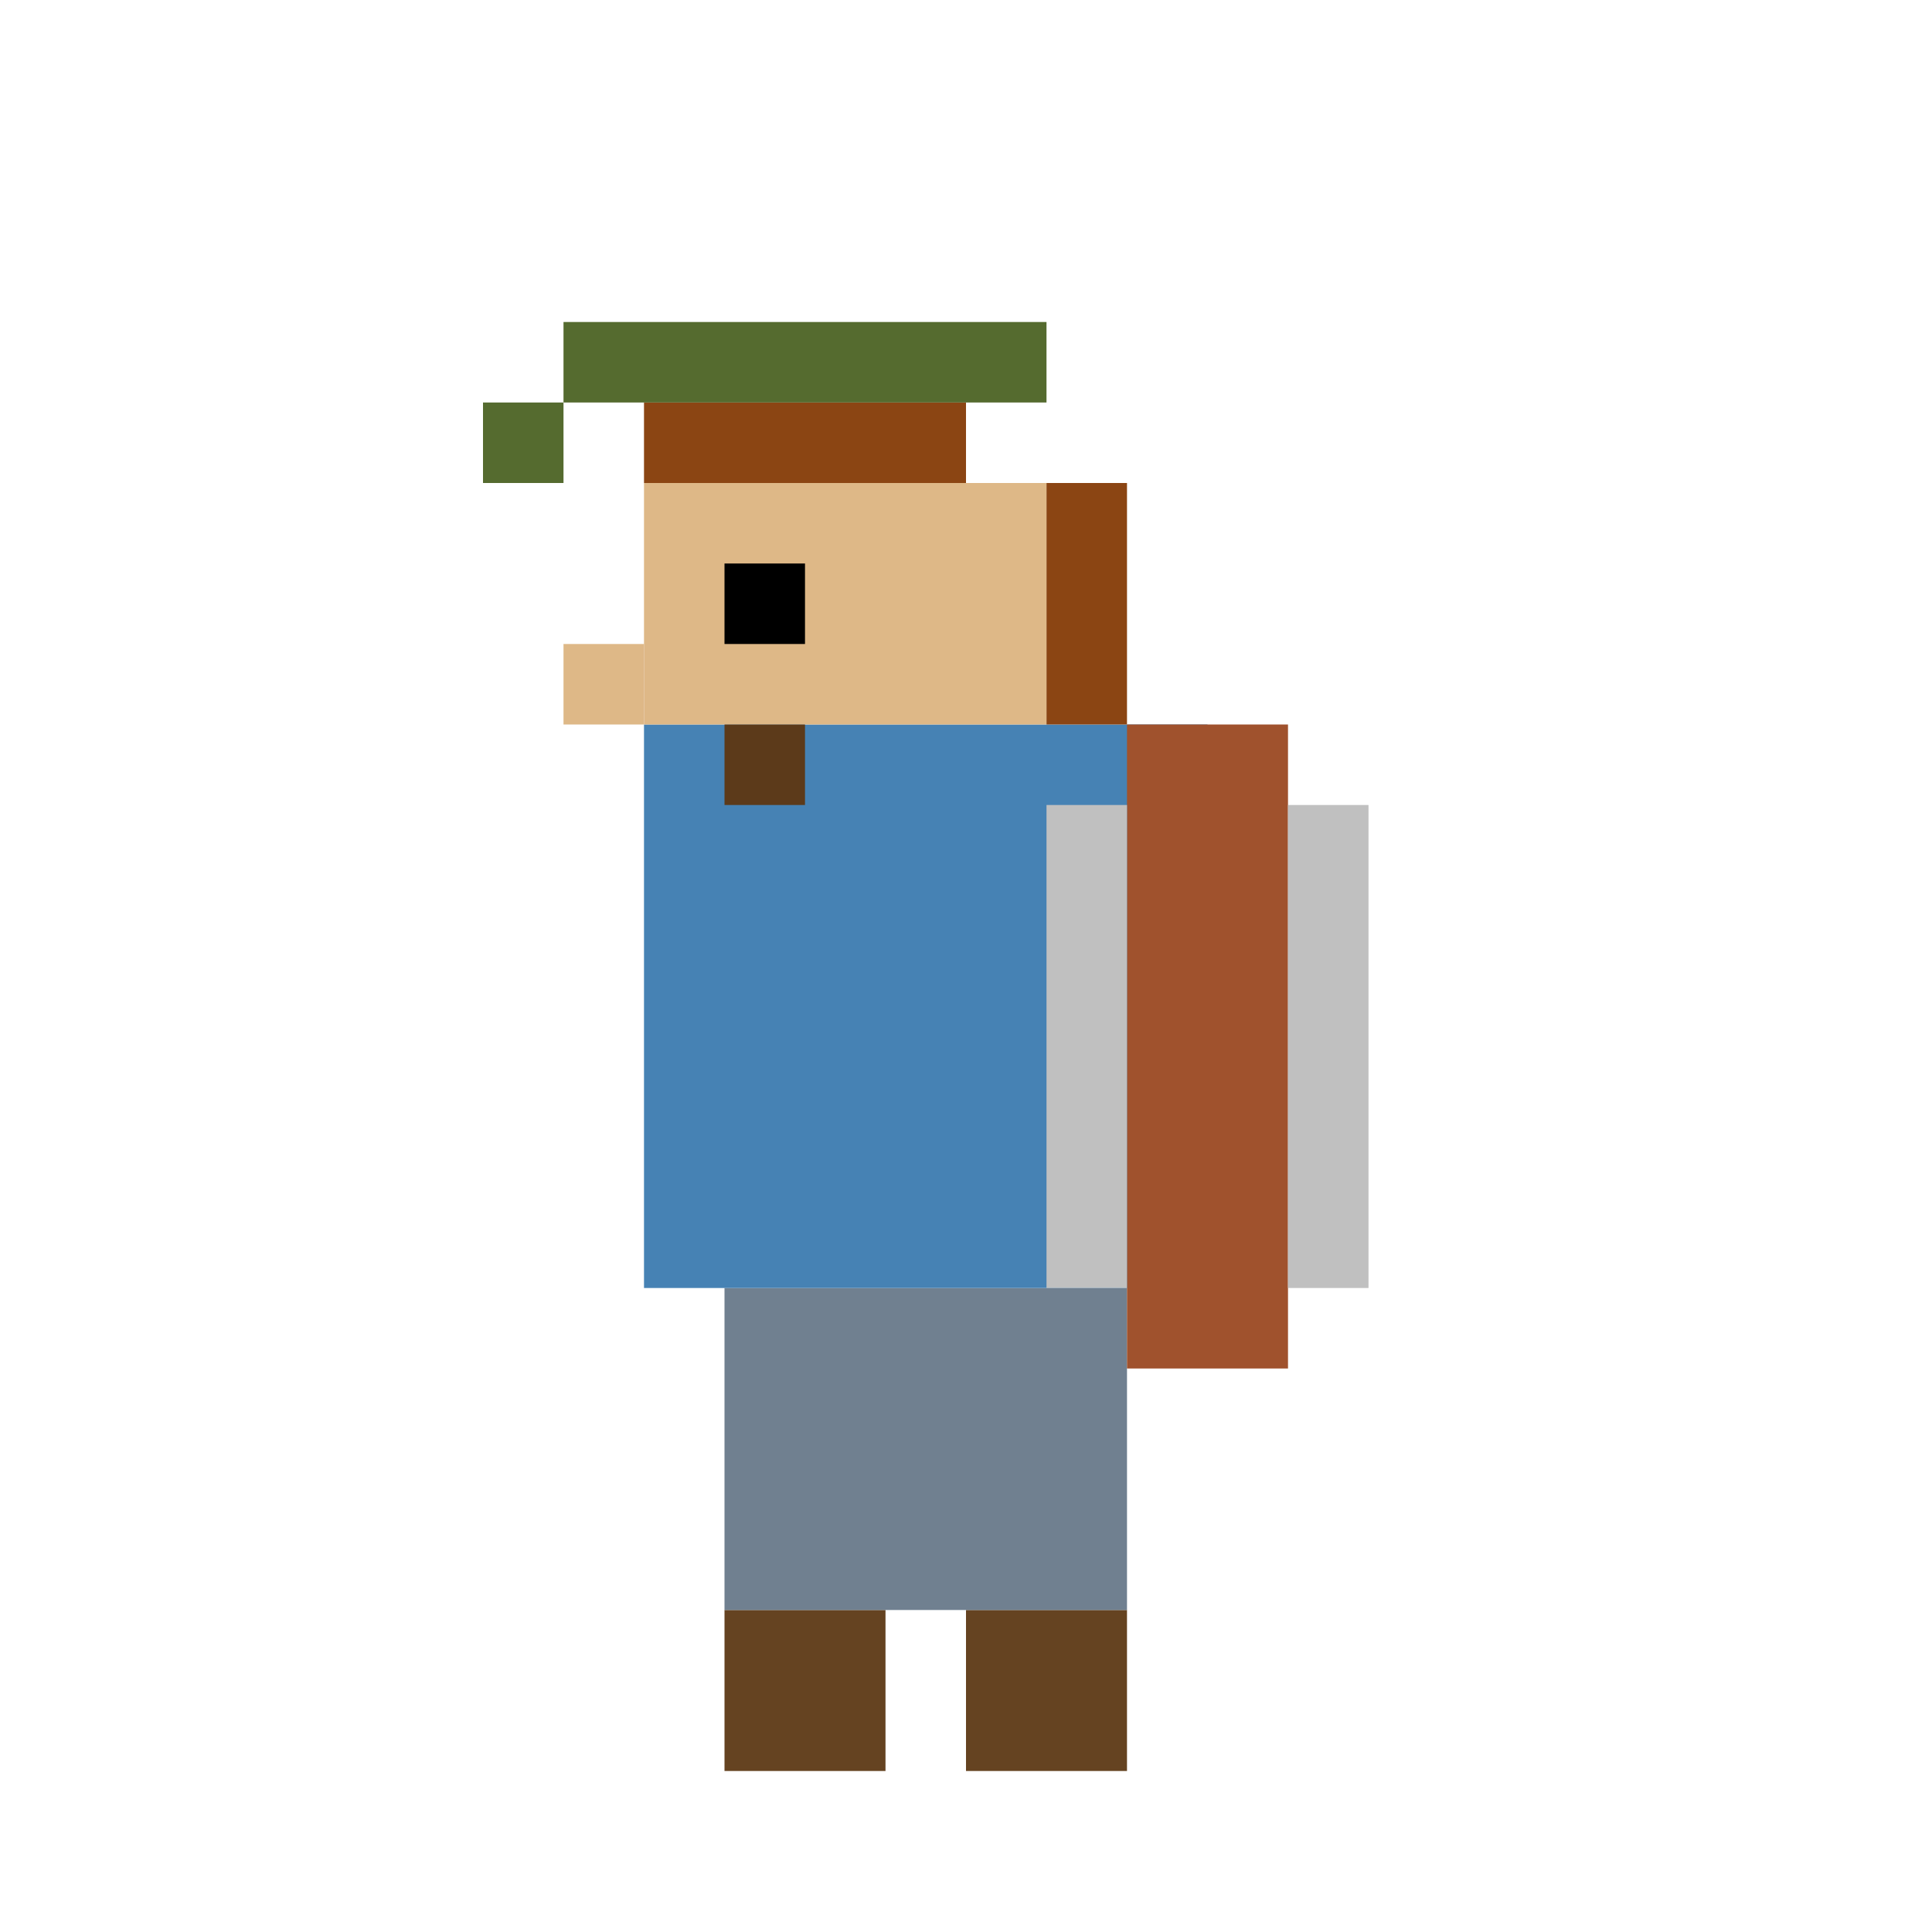 <svg width="24" height="24" viewBox="0 0 24 24" fill="none" xmlns="http://www.w3.org/2000/svg">
<path d="M9 20H11V22H9V20Z" fill="#654321"/>
<path d="M12 20H14V22H12V20Z" fill="#654321"/>
<path d="M9 16H14V20H9V16Z" fill="#708090"/>
<path d="M8 9H15V16H8V9Z" fill="#4682B4"/>
<path d="M8 6H13V9H8V6Z" fill="#DEB887"/>
<path d="M13 6H14V9H13V6Z" fill="#8B4513"/>
<path d="M9 7H10V8H9V7Z" fill="#000000"/>
<path d="M7 8H8V9H7V8Z" fill="#DEB887"/>
<path d="M9 9H10V10H9V9Z" fill="#5C3A1A"/>
<path d="M8 5H12V6H8V5Z" fill="#8B4513"/>
<path d="M7 4H13V5H7V4Z" fill="#556B2F"/>
<path d="M6 5H7V6H6V5Z" fill="#556B2F"/>
<path d="M14 9H16V17H14V9Z" fill="#A0522D"/>
<path d="M13 10H14V16H13V10Z" fill="#C0C0C0"/>
<path d="M16 10H17V16H16V10Z" fill="#C0C0C0"/>
</svg>